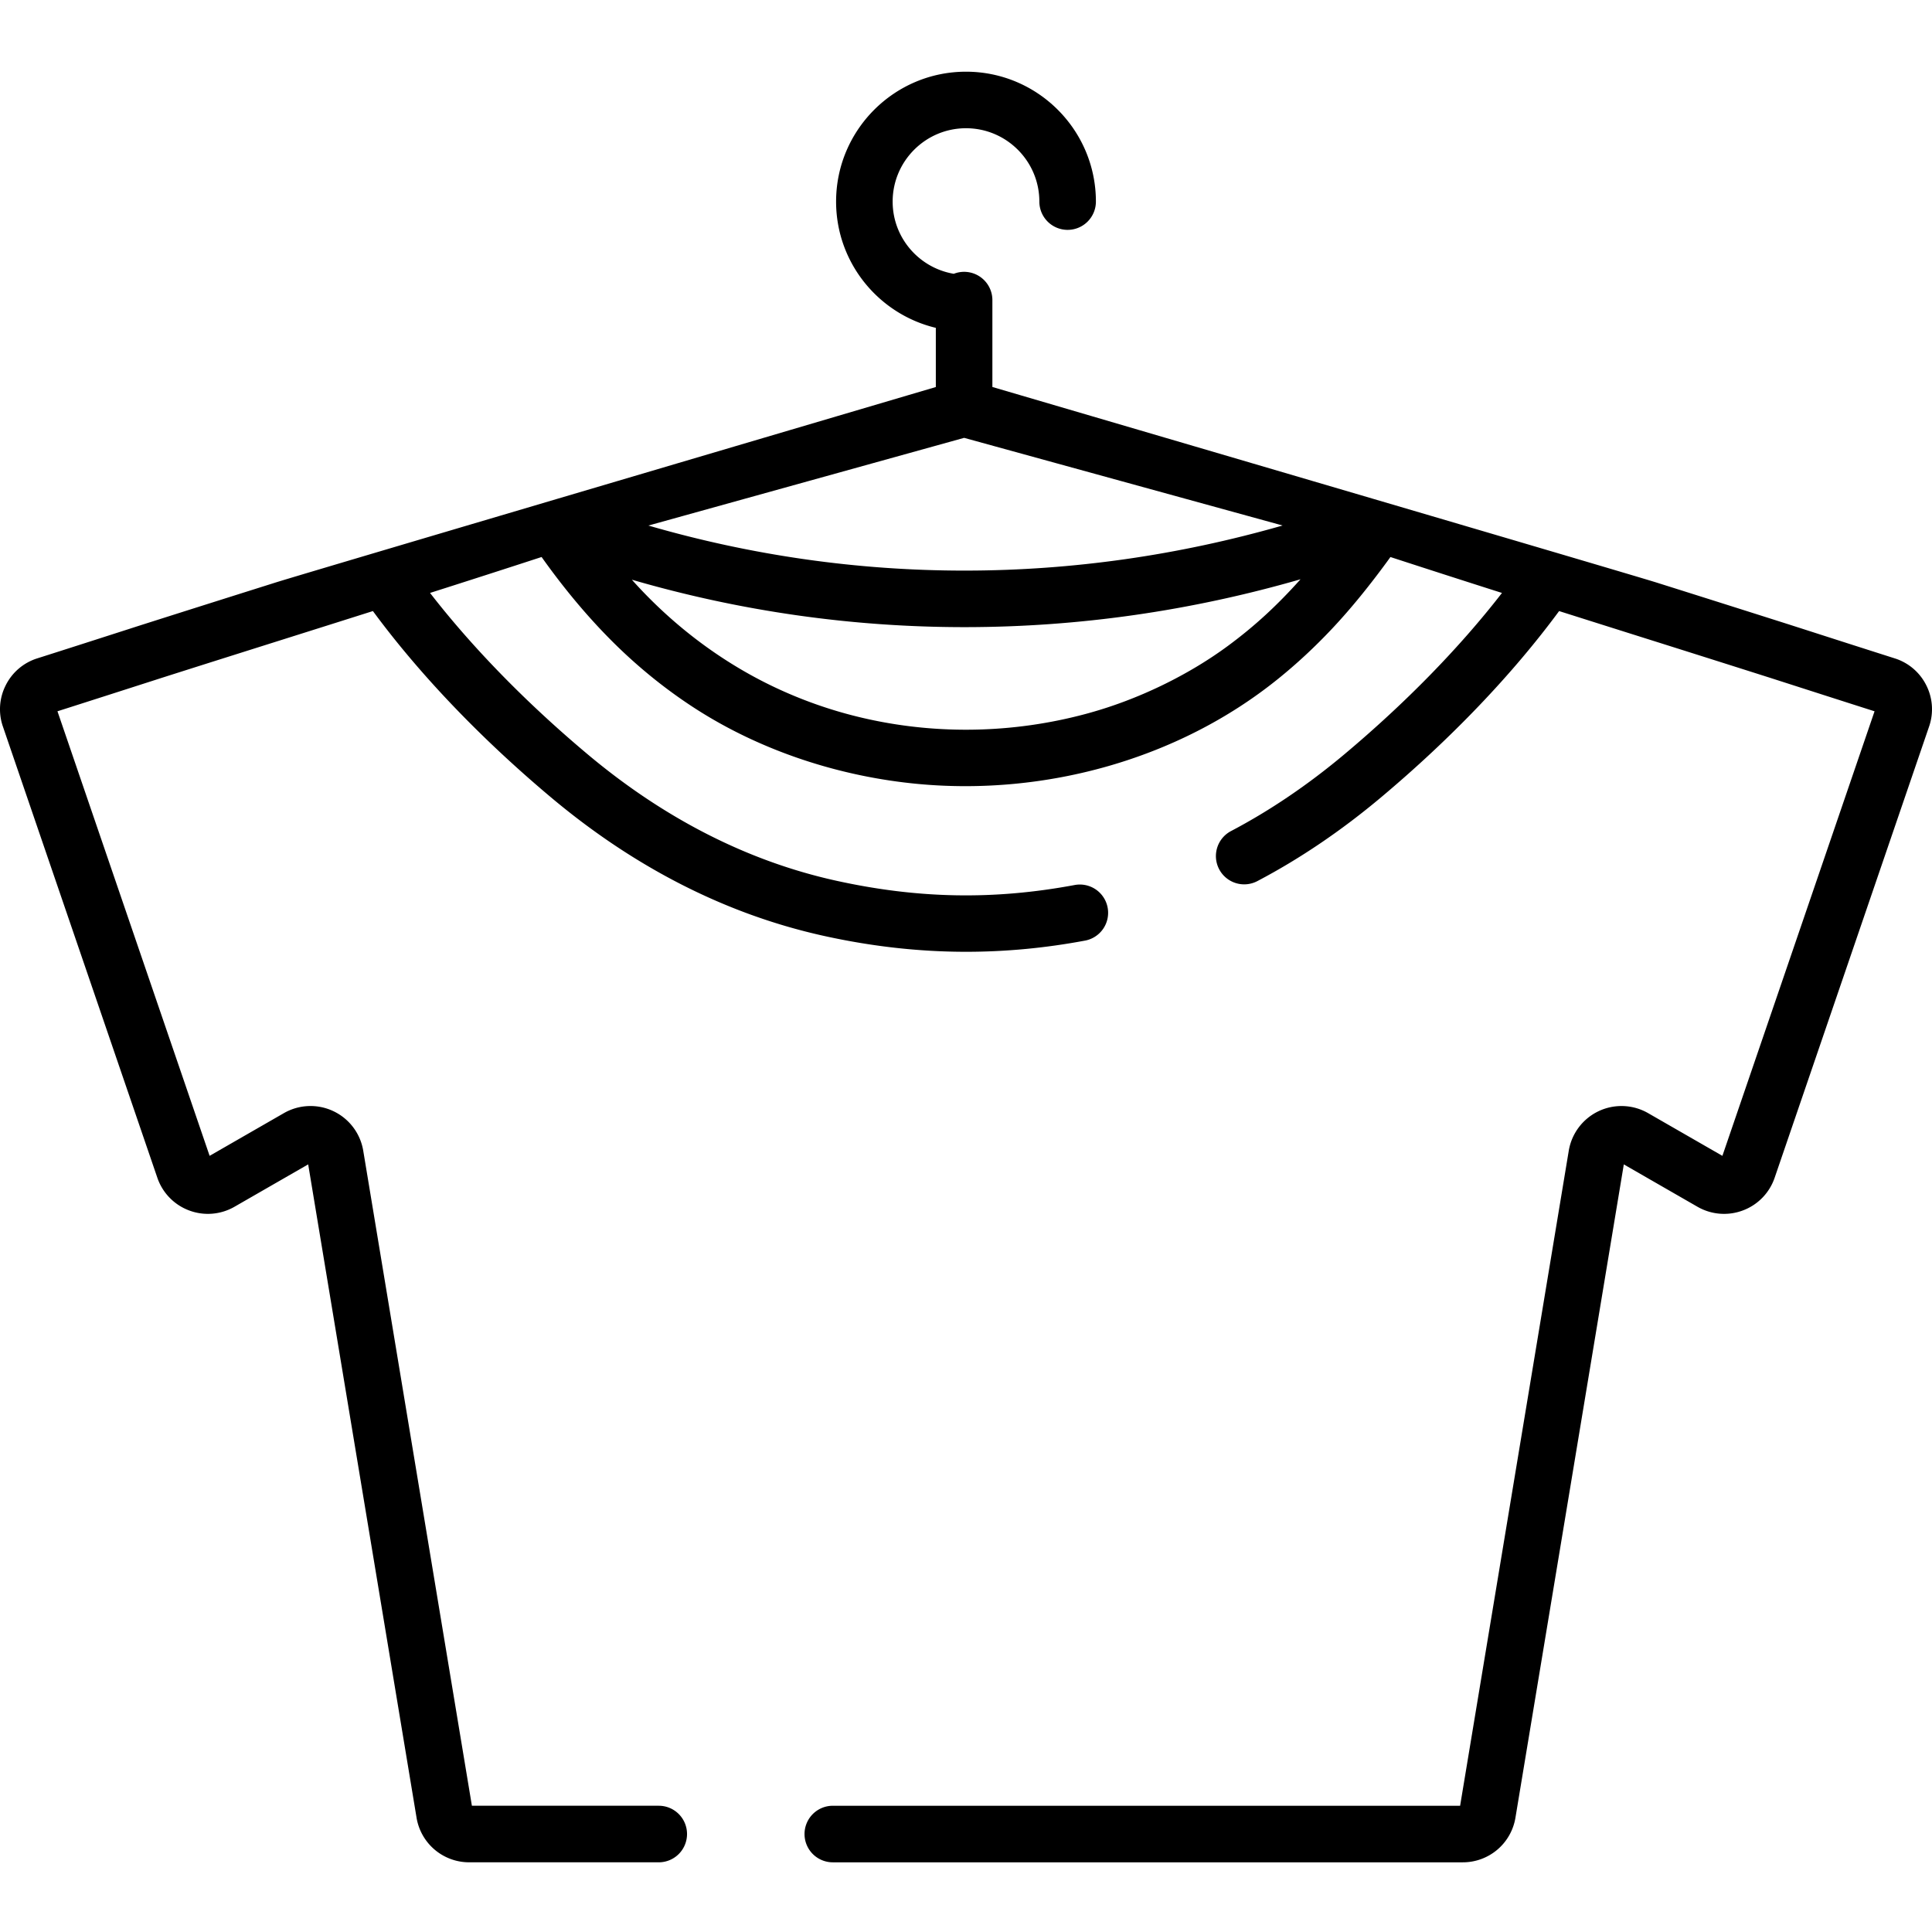 <svg xmlns="http://www.w3.org/2000/svg" viewBox="0 -19 512.001 512">
  <path d="M510.477 162.59a14.036 14.036 0 00-8.36-7.117 8585.068 8585.068 0 01-24.55-7.868c-1.919-.613-3.227-1.035-3.567-1.144a13442.15 13442.15 0 00-34.953-11.063c-8.75-2.761-176.055-51.843-176.055-51.843V60.53a7.494 7.494 0 00-7.496-7.492c-.965 0-1.887.191-2.734.523-9.18-1.55-16.2-9.523-16.2-19.136 0-10.719 8.72-19.442 19.438-19.442s19.441 8.723 19.441 19.442a7.491 7.491 0 007.493 7.492 7.494 7.494 0 007.492-7.492C290.426 15.446 274.984 0 256 0c-18.98 0-34.426 15.445-34.426 34.426 0 16.226 11.297 29.844 26.43 33.457v15.683S81.727 132.63 72.992 135.386c-11.668 3.68-23.336 7.364-34.988 11.075-.352.11-1.715.547-3.711 1.191-5.856 1.883-17.211 5.536-24.41 7.82a14.043 14.043 0 00-8.36 7.122 14.035 14.035 0 00-.75 10.957l40.922 119.554a14.117 14.117 0 008.414 8.672 14.125 14.125 0 0012.047-.98l19.516-11.223 28.715 173.11a14.122 14.122 0 0013.972 11.847h50.22a7.491 7.491 0 007.491-7.492 7.492 7.492 0 00-7.492-7.496h-49.52L96.263 285.957a14.153 14.153 0 00-7.91-10.484 14.16 14.16 0 00-13.122.52l-19.68 11.316-40.323-117.813c7.226-2.297 18-5.762 23.656-7.578 1.972-.633 3.316-1.066 3.668-1.18 11.64-3.707 23.293-7.383 34.949-11.062a14198.47 14198.47 0 0021.324-6.738c12.32 16.726 28.516 33.69 47.16 49.343 22.262 18.7 46.61 31.063 72.375 36.746 12.72 2.805 25.211 4.207 37.684 4.207 10.477 0 20.937-.988 31.504-2.964a7.49 7.49 0 005.988-8.743 7.491 7.491 0 00-8.738-5.988c-21.422 4.004-41.512 3.64-63.211-1.144-23.379-5.157-45.57-16.457-65.965-33.59-16.223-13.621-30.46-28.22-41.656-42.672a4493.211 4493.211 0 0029.562-9.52c5.61 7.895 11.778 15.41 18.625 22.262 6.688 6.688 14.059 12.7 22 17.832 17.512 11.316 38.426 18.121 59.203 20.055 33.583 3.129 68.747-6.485 95.079-27.64.046-.036.093-.071.14-.11 5.113-4.114 9.918-8.602 14.418-13.38 5.2-5.519 10.094-11.644 14.574-17.757.008-.012.016-.023.028-.035.293-.41.59-.813.883-1.223a4731.348 4731.348 0 0029.562 9.52c-11.195 14.449-25.434 29.047-41.66 42.672-9.684 8.136-19.824 15.007-30.14 20.43a7.49 7.49 0 00-3.15 10.116 7.495 7.495 0 0010.118 3.149c11.266-5.918 22.305-13.395 32.809-22.219 18.648-15.656 34.843-32.62 47.164-49.344 7.164 2.27 14.3 4.524 21.355 6.75a12956.74 12956.74 0 0134.918 11.051l3.527 1.133c5.618 1.805 16.504 5.309 23.797 7.625l-40.324 117.813-19.68-11.317a14.169 14.169 0 00-13.125-.523 14.185 14.185 0 00-7.91 10.484l-28.793 173.59H220.703a7.494 7.494 0 000 14.988h166.938a14.122 14.122 0 0013.972-11.847l28.715-173.11 19.516 11.223a14.125 14.125 0 0012.047.976 14.098 14.098 0 008.414-8.672l40.922-119.554a14.044 14.044 0 00-.75-10.961zM255.504 97.035l84.402 23.23c-27.508 7.887-55.636 11.915-83.918 11.95h-.394c-28.38 0-56.457-4.02-83.762-11.938zm88.937 37.715c-5.941 6.621-11.843 12.121-19.015 17.41-10.73 7.918-23.965 14.235-36.68 17.758-.02.008-.039.012-.058.02-20.45 5.667-42.188 5.945-62.68.675a115.742 115.742 0 01-21.824-8.02c-13.88-6.761-26.29-16.323-36.59-27.804-.047-.055-.094-.105-.14-.16 28.722 8.351 58.269 12.57 88.144 12.57h.414c29.883-.039 59.605-4.297 88.64-12.683l-.21.234zm0 0"/>
</svg>
